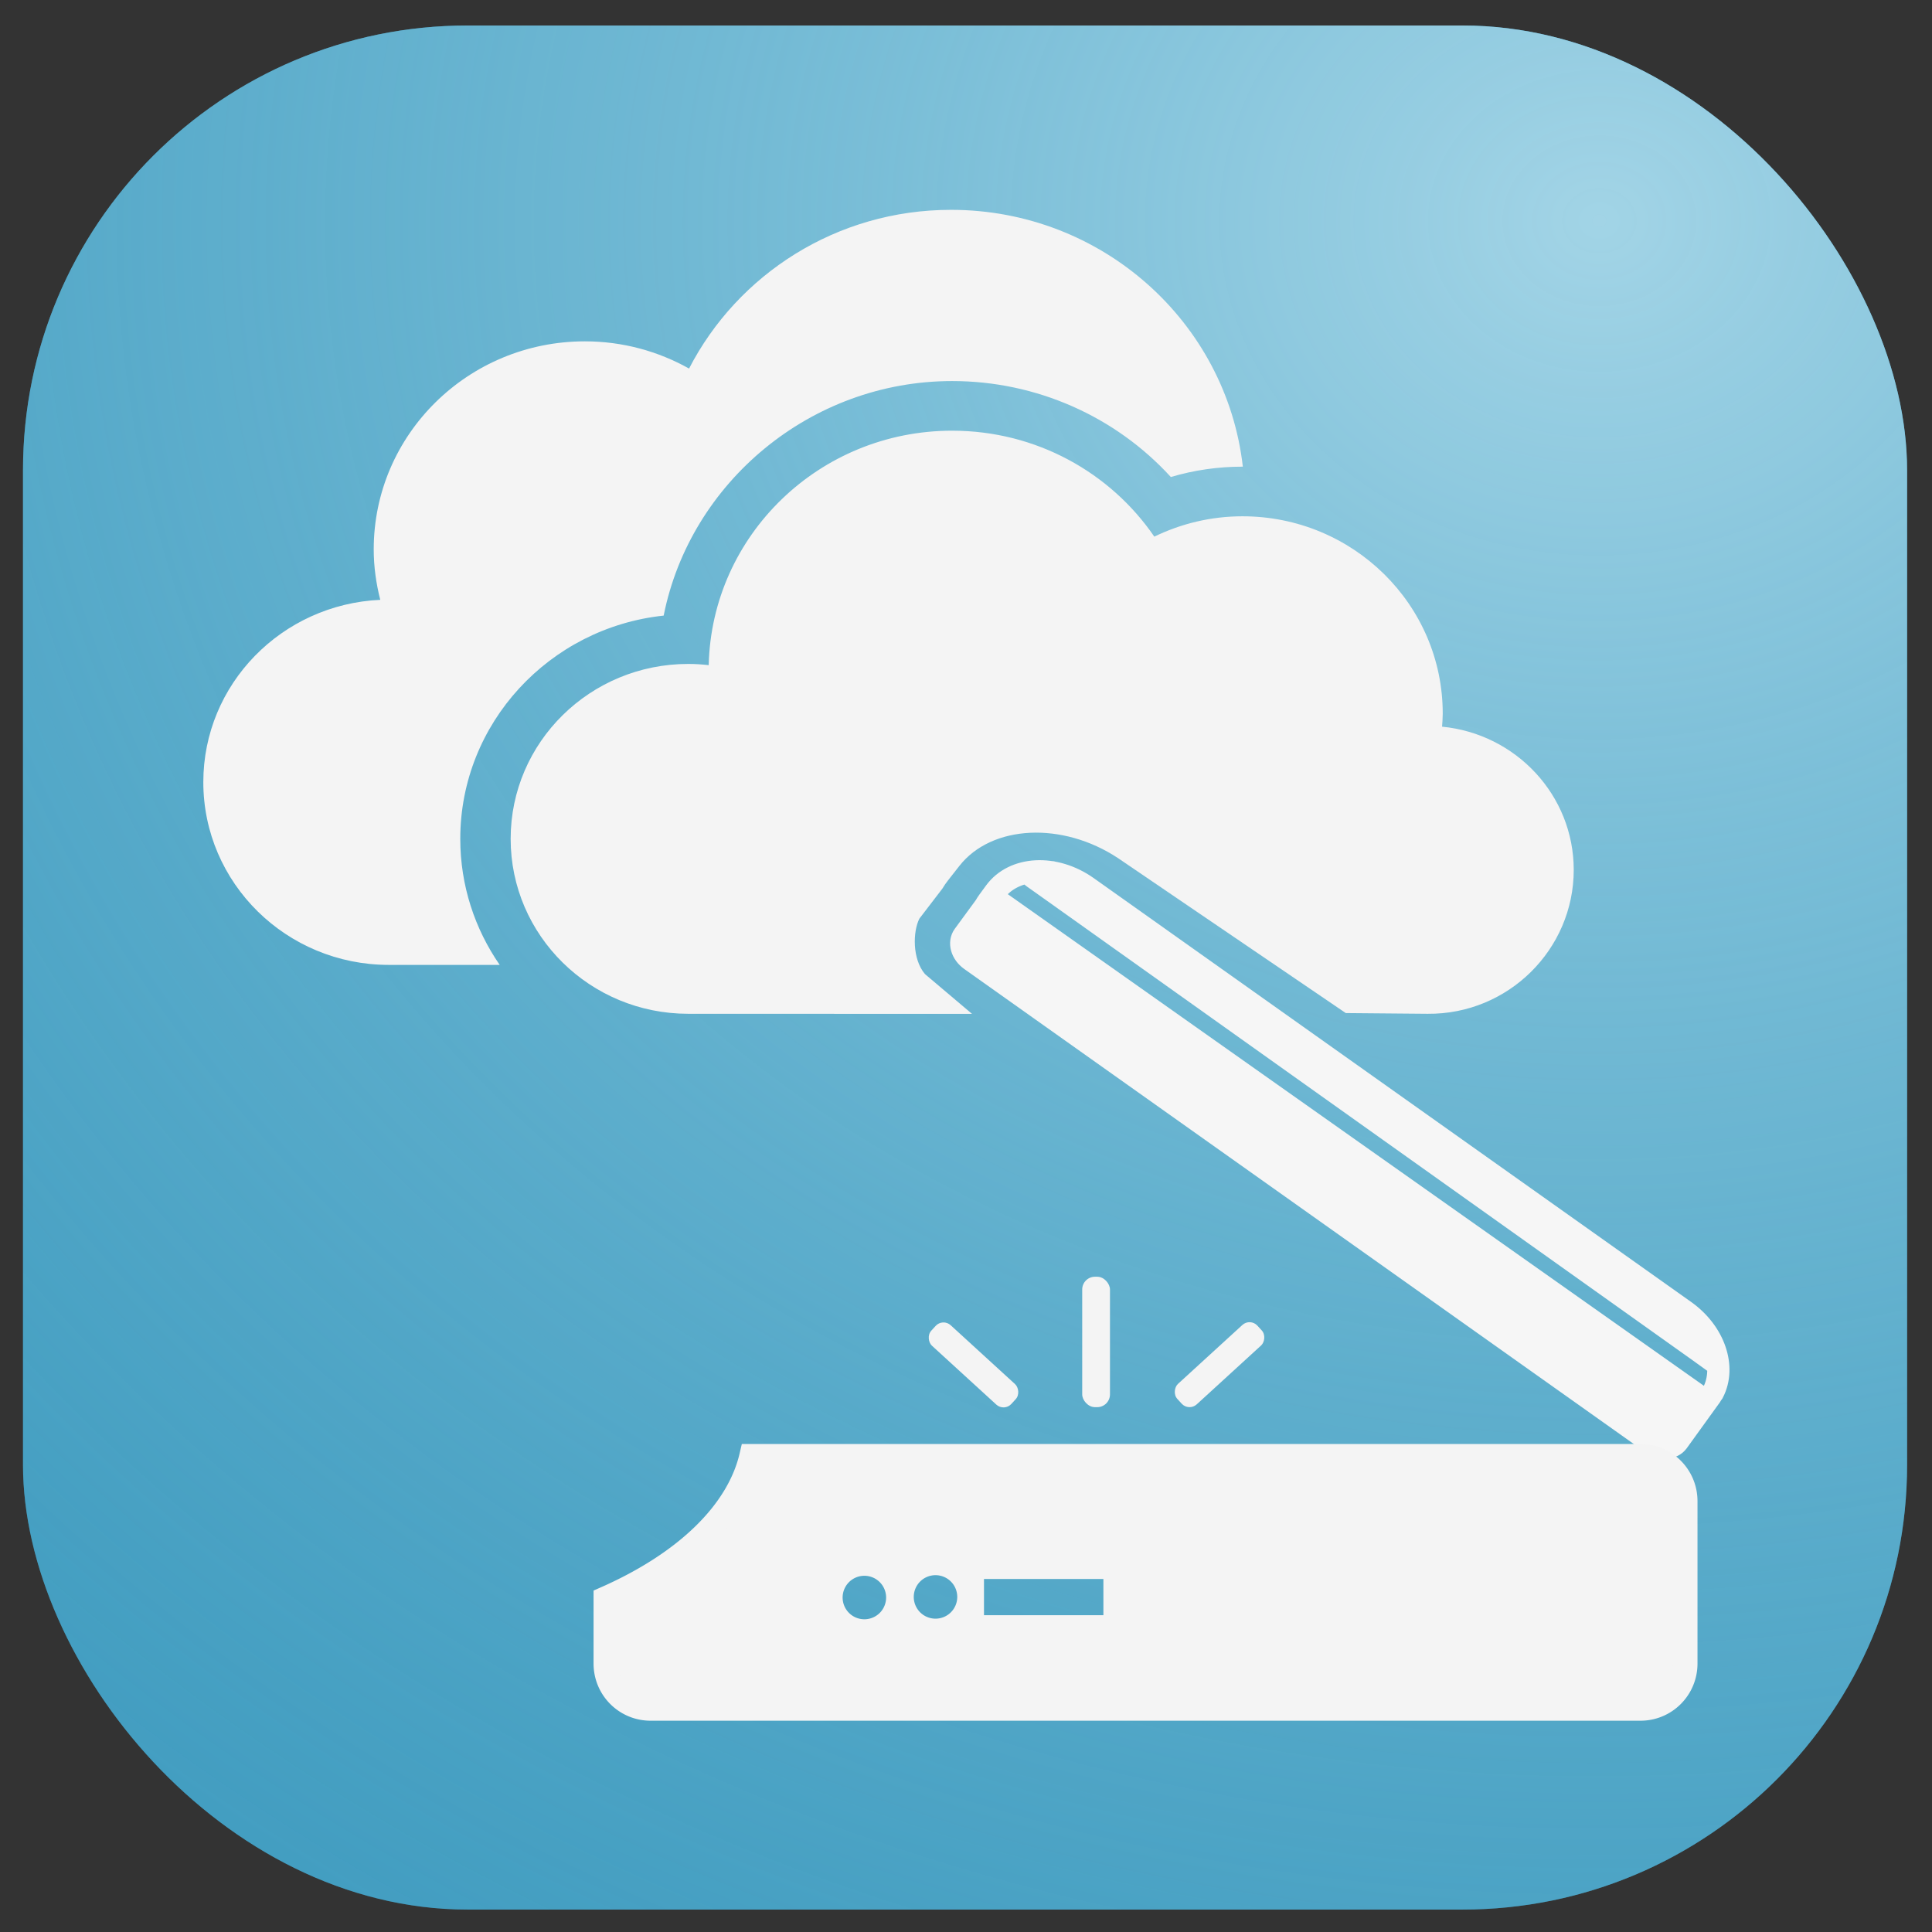 <?xml version="1.0" encoding="UTF-8" standalone="no"?>
<!-- Created with Inkscape (http://www.inkscape.org/) -->

<svg
   xmlns:osb="http://www.openswatchbook.org/uri/2009/osb"
   xmlns:dc="http://purl.org/dc/elements/1.1/"
   xmlns:cc="http://creativecommons.org/ns#"
   xmlns:rdf="http://www.w3.org/1999/02/22-rdf-syntax-ns#"
   xmlns:svg="http://www.w3.org/2000/svg"
   xmlns="http://www.w3.org/2000/svg"
   xmlns:xlink="http://www.w3.org/1999/xlink"
   xmlns:sodipodi="http://sodipodi.sourceforge.net/DTD/sodipodi-0.dtd"
   xmlns:inkscape="http://www.inkscape.org/namespaces/inkscape"
   width="254mm"
   height="254mm"
   viewBox="0 0 254 254"
   version="1.1"
   id="svg8"
   inkscape:version="0.92.4 (5da689c313, 2019-01-14)"
   sodipodi:docname="radial-gradient-print-one-drive-complete-2.svg">
  <rect x="0" y="0" width="254" height="254" fill="#333333" stroke="none"/>
  <defs
     id="defs2">
    <linearGradient
       inkscape:collect="always"
       id="linearGradient833-1">
      <stop
         style="stop-color:#a2d4e6;stop-opacity:1"
         offset="0"
         id="stop829" />
      <stop
         style="stop-color:#379fc5;stop-opacity:0.169"
         offset="1"
         id="stop831" />
    </linearGradient>
    <radialGradient
       inkscape:collect="always"
       xlink:href="#linearGradient833-1"
       id="radialGradient832"
       cx="187.218"
       cy="86.449"
       fx="187.218"
       fy="86.449"
       r="123.85"
       gradientTransform="matrix(3.353,-0.033,0.028,2.952,-419.867,-176.983)"
       gradientUnits="userSpaceOnUse" />
    <linearGradient
       gradientTransform="matrix(0.614,0.437,-0.434,0.623,84.205,41.847)"
       inkscape:collect="always"
       xlink:href="#linearGradient822"
       id="linearGradient824"
       x1="138.552"
       y1="92.525"
       x2="295.248"
       y2="92.525"
       gradientUnits="userSpaceOnUse" />
    <linearGradient
       id="linearGradient822"
       osb:paint="solid">
      <stop
         style="stop-color:#f6f6f6;stop-opacity:1;"
         offset="0"
         id="stop820" />
    </linearGradient>
  </defs>
  <sodipodi:namedview
     id="base"
     pagecolor="#ffffff"
     bordercolor="#666666"
     borderopacity="1.0"
     inkscape:pageopacity="0.0"
     inkscape:pageshadow="2"
     inkscape:zoom="0.24748737"
     inkscape:cx="-102.35182"
     inkscape:cy="821.67827"
     inkscape:document-units="mm"
     inkscape:current-layer="layer1"
     showgrid="true"
     inkscape:window-width="1920"
     inkscape:window-height="1001"
     inkscape:window-x="-9"
     inkscape:window-y="-9"
     inkscape:window-maximized="1"
     inkscape:pagecheckerboard="false"
     showguides="false"
     inkscape:snap-others="false"
     inkscape:snap-nodes="false" />
  <g
     inkscape:label="Layer 1"
     inkscape:groupmode="layer"
     id="layer1"
     transform="translate(0,-43)">
    <rect
       style="fill:#379dc5;fill-opacity:0.906;stroke-width:0.377"
       id="rect12"
       width="247.7"
       height="247.7"
       x="3.024"
       y="46.352"
       rx="58.459" />
    <rect
       style="fill:url(#radialGradient832);fill-opacity:1;stroke-width:0.377"
       id="rect12-1"
       width="247.7"
       height="247.7"
       x="3.024"
       y="46.352"
       rx="58.459" />
    <path
       style="fill:#f4f4f4;fill-opacity:1;stroke-width:0.426"
       d="m 125.028,70.587 c -15.05,0 -28.061,8.495 -34.437,20.867 -4.047,-2.266 -8.709,-3.578 -13.698,-3.578 -15.33,0 -27.76,12.243 -27.76,27.346 0,2.295 0.32,4.51 0.861,6.638 -12.942,0.587 -23.264,11.075 -23.264,23.97 0,13.268 10.922,24.025 24.391,24.025 h 14.575 c -3.268,-4.727 -5.184,-10.433 -5.184,-16.57 -2.93e-4,-15.206 11.729,-27.761 26.74,-29.352 h 0.001 c 3.48,-17.491 19.309,-30.836 37.926,-30.836 11.058,0 21.465,4.638 28.751,12.616 3.046,-0.905 6.2,-1.361 9.416,-1.361 h 0.05 C 161.233,85.356 144.887,70.587 125.028,70.587 Z m 0.151,29.035 c -17.444,0 -31.608,13.742 -32.006,30.825 -0.883,-0.101 -1.776,-0.16 -2.688,-0.16 -12.896,0 -23.349,10.296 -23.349,22.998 0,12.703 10.453,22.998 23.349,22.998 l 37.309,0.011 -6.187,-5.231 c -1.69,-1.994 -1.593,-5.58 -0.743,-7.281 l 3.028,-3.954 c 0.215,-0.364 0.458,-0.719 0.726,-1.061 l 1.513,-1.929 c 4.244,-5.409 13.555,-5.86 20.876,-1.008 l 29.924,20.358 10.758,0.095 c 10.609,0.093 19.21,-8.47 19.21,-18.922 0,-9.817 -7.595,-17.886 -17.311,-18.826 0.041,-0.574 0.088,-1.142 0.088,-1.723 0,-14.326 -11.789,-25.936 -26.33,-25.936 -4.164,0 -8.09,0.979 -11.59,2.674 -5.757,-8.406 -15.512,-13.928 -26.578,-13.928 z"
       id="path235"
       inkscape:connector-curvature="0"
       sodipodi:nodetypes="scsscssccccscscsscsssccccccccsscsscss" />
    <rect
       style="fill:#f4f4f4;fill-opacity:1;stroke:none;stroke-width:7.992;stroke-miterlimit:4;stroke-dasharray:none;stroke-opacity:1"
       id="rect932"
       width="3.65"
       height="17.148"
       x="142.278"
       y="210.852"
       ry="1.678" />
    <rect
       style="fill:#f4f4f4;fill-opacity:1;stroke:none;stroke-width:7.29;stroke-miterlimit:4;stroke-dasharray:none;stroke-opacity:1"
       id="rect932-8"
       width="3.65"
       height="14.267"
       x="270.501"
       y="24.693"
       ry="1.396"
       transform="rotate(47.547)" />
    <rect
       style="fill:#f4f4f4;fill-opacity:1;stroke:none;stroke-width:7.29;stroke-miterlimit:4;stroke-dasharray:none;stroke-opacity:1"
       id="rect932-8-6"
       width="3.65"
       height="14.267"
       x="75.928"
       y="237.406"
       ry="1.396"
       transform="matrix(-0.675,0.738,0.738,0.675,0,0)" />
    <rect
       style="fill:#f4f4f4;fill-opacity:1;stroke:#f6f6f6;stroke-width:2.999;stroke-linecap:round;stroke-miterlimit:4;stroke-dasharray:none;stroke-opacity:1"
       id="rect1516-1-1"
       width="113.605"
       height="2.111"
       x="200.113"
       y="56.221"
       ry="0"
       rx="0"
       transform="matrix(0.817,0.577,-0.575,0.818,0,0)" />
    <path
       id="rect1516-1-1-2"
       style="fill:none;fill-opacity:1;stroke:url(#linearGradient824);stroke-width:2.922;stroke-linecap:round;stroke-miterlimit:4;stroke-dasharray:none;stroke-opacity:1"
       d="m 129.909,165.053 90.103,64.077 -1.178,1.689 -90.103,-64.077 z m 8.418,-7.373 86.213,61.358 c 0.156,0.111 0.029,0.564 -0.285,1.015 1.74,2.714 2.645,3.1 -0.85,0.613 L 137.192,159.308 c -2.184,-1.555 -2.987,-1.967 0.285,-1.015 0.521,0.152 0.693,-0.724 0.85,-0.613 z m 4.625,1.961 c -4.254,-3.019 -9.664,-2.738 -12.13,0.627 l -0.879,1.2 c -0.156,0.213 -0.297,0.434 -0.422,0.66 l -2.812,3.838 c -0.693,0.946 -0.288,2.389 0.907,3.237 l 89.542,63.525 c 1.194,0.849 2.715,0.769 3.407,-0.176 l 4.331,-6.004 c 0.056,-0.097 0.206,-0.35 0.315,-0.484 1.723,-3.337 0.196,-7.926 -3.729,-10.71 z"
       inkscape:connector-curvature="0"
       sodipodi:nodetypes="ccccccscssscccccccccccccc" />
    <path
       style="fill:#f4f4f4;fill-opacity:1;stroke:#f4f4f4;stroke-width:3.218;stroke-miterlimit:4;stroke-dasharray:none;stroke-opacity:1"
       d="m 98.804,234.452 a 53.136,28.778 0 0 1 -19.16,18.708 v 8.544 c 0,3.274 2.628,5.909 5.892,5.909 H 215.67 c 3.264,0 5.891,-2.636 5.891,-5.909 v -21.344 c 0,-3.274 -2.627,-5.909 -5.891,-5.909 z m 24.187,14.027 a 4.468,4.468 0 0 1 4.468,4.468 4.468,4.468 0 0 1 -4.468,4.468 4.468,4.468 0 0 1 -4.468,-4.468 4.468,4.468 0 0 1 4.468,-4.468 z m -9.352,0.08 a 4.468,4.468 0 0 1 4.468,4.468 4.468,4.468 0 0 1 -4.468,4.468 4.468,4.468 0 0 1 -4.468,-4.468 4.468,4.468 0 0 1 4.468,-4.468 z m 14.116,0.423 h 18.917 v 7.978 h -18.917 z"
       id="rect9111-0"
       inkscape:connector-curvature="0" />
  </g>
</svg>
